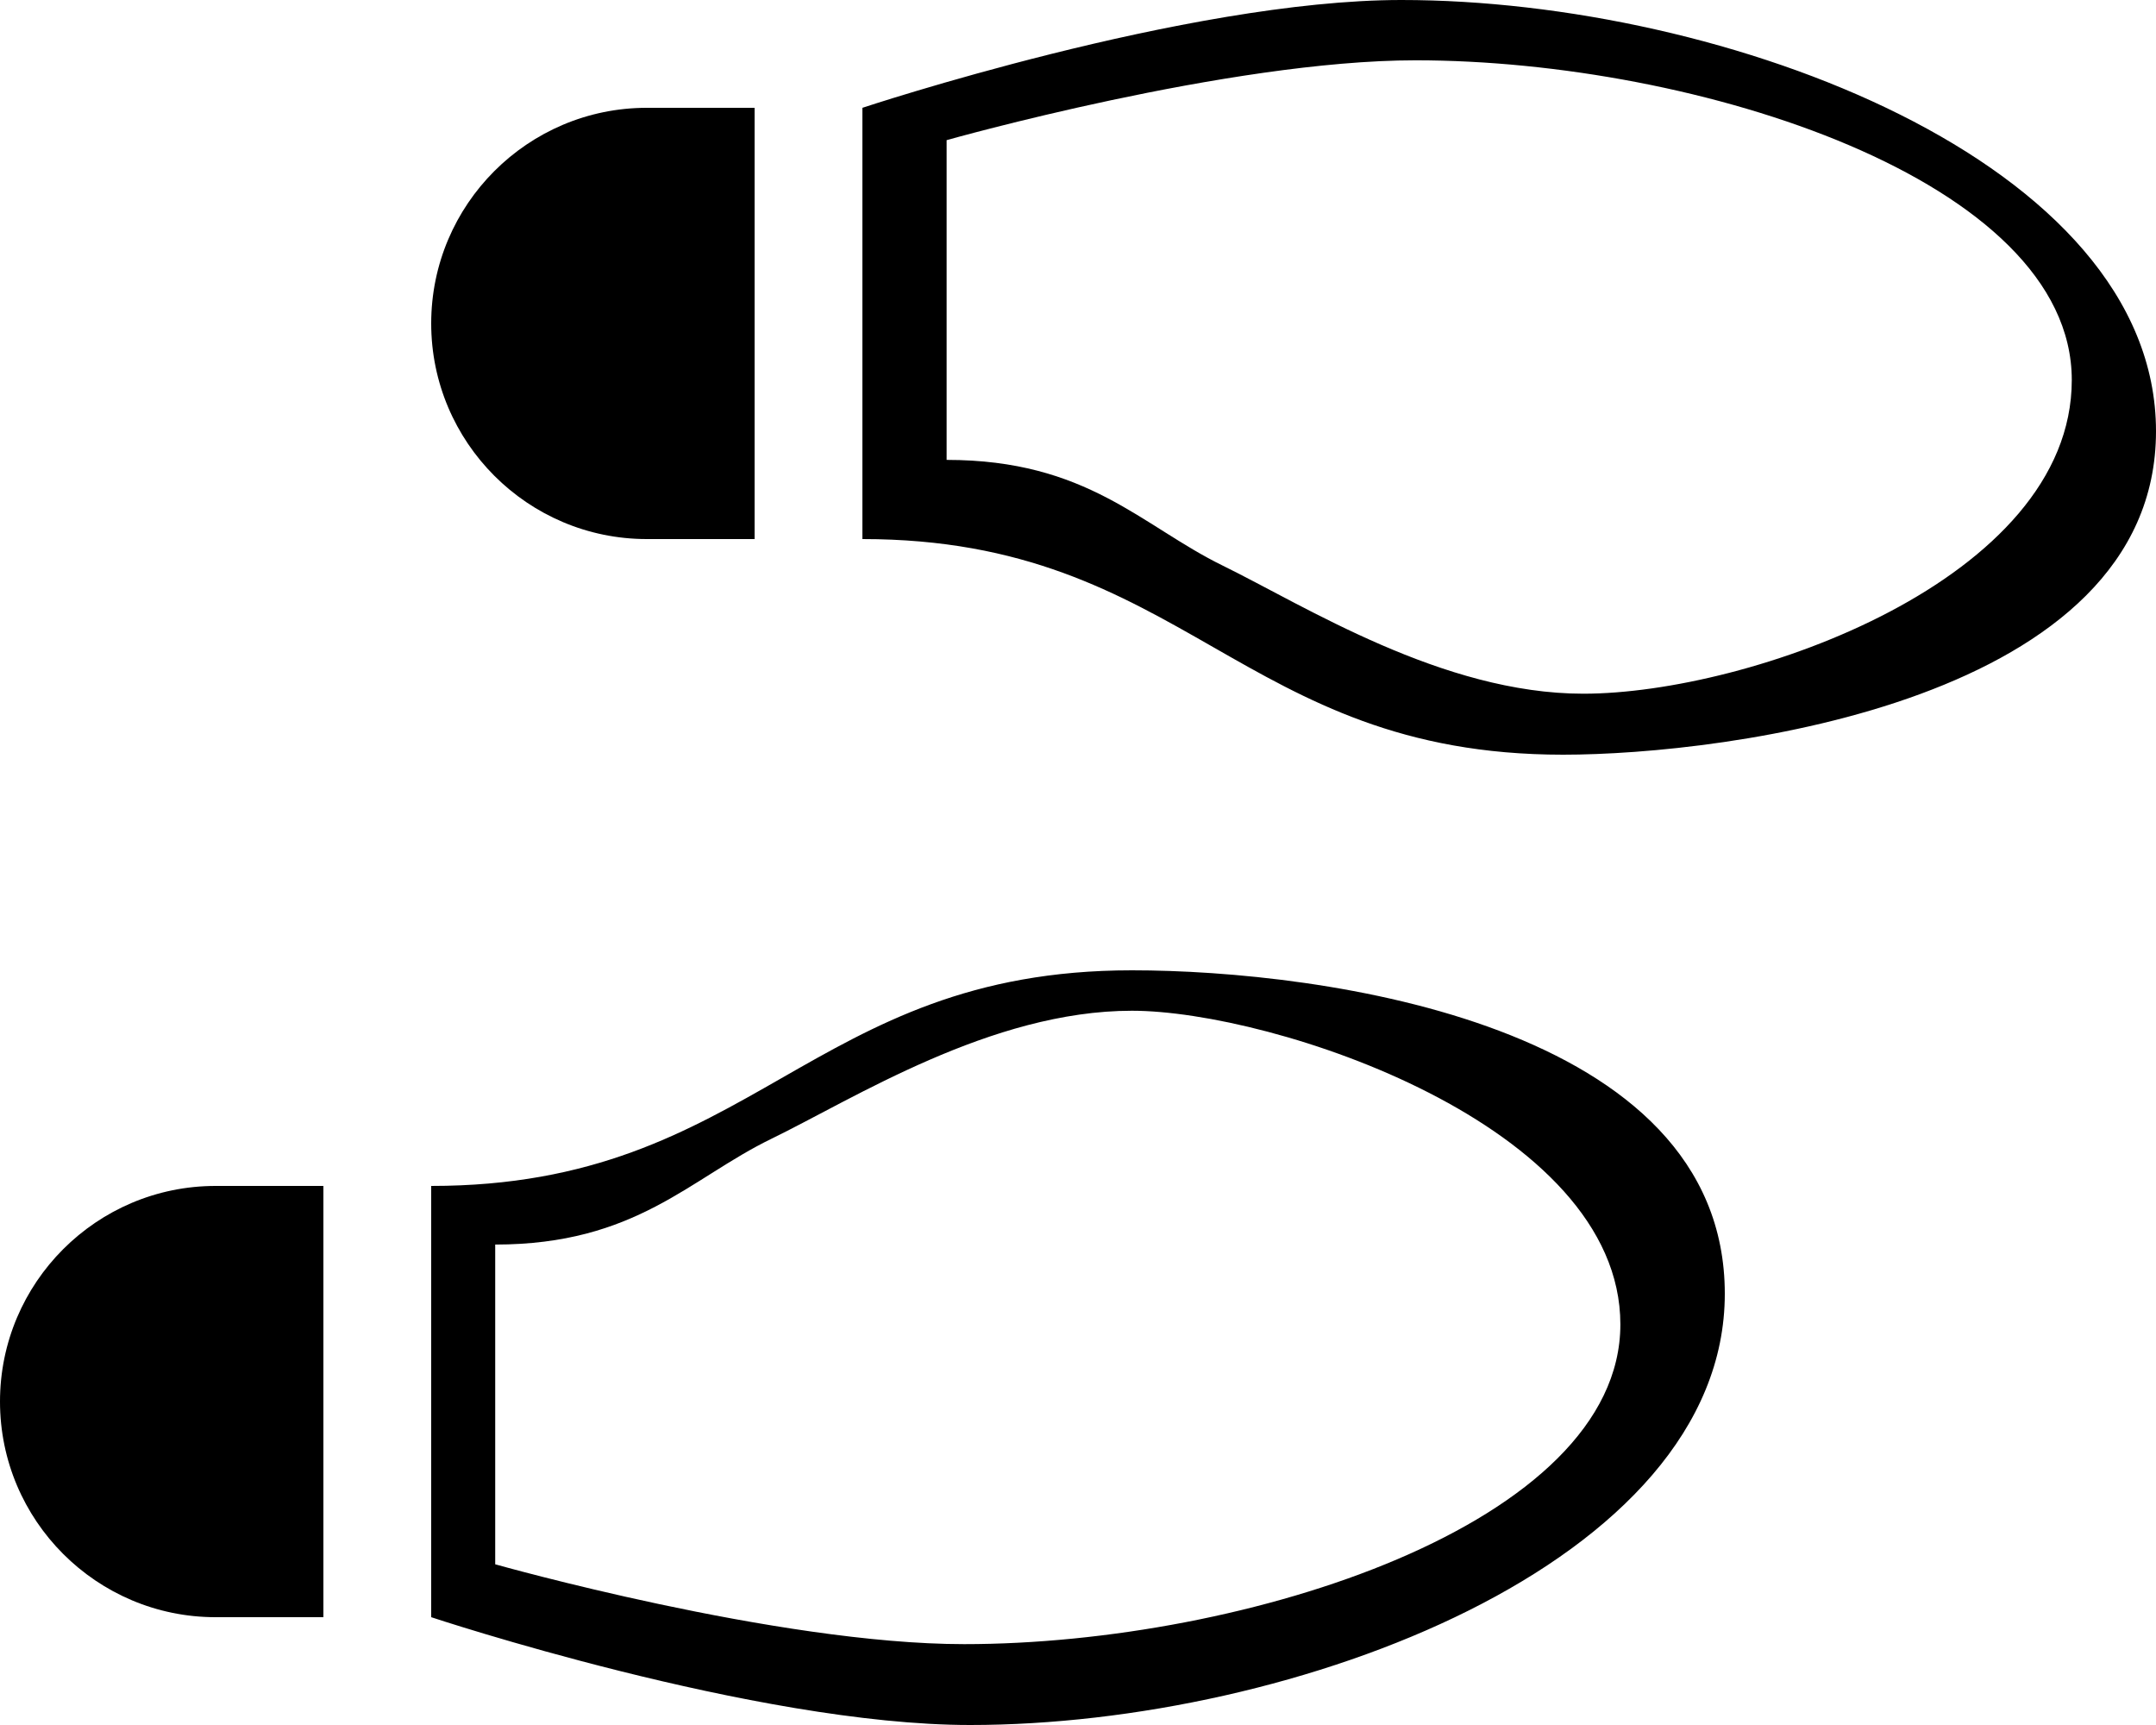 <?xml version="1.0" encoding="UTF-8"?>
<svg id="Layer_1" data-name="Layer 1" xmlns="http://www.w3.org/2000/svg" version="1.1" viewBox="0 0 640 512">
  <defs>
    <style>
      .cls-1 {
        fill: #000;
        stroke-width: 0px;
      }
    </style>
  </defs>
  <path class="cls-1" d="M416,0C352.3,0,256,32,256,32v128c48,0,76,16,104,32s56,32,104,32,176-16,176-96S512,0,416,0ZM470,205.9c-41.8,0-82.7-26.1-107-38s-40.2-31.4-82-31.4V41.6s83.8-23.7,139.2-23.7c83.5,0,194.8,35.6,194.8,94.9s-95.9,93.1-145,93.1Z"/>
  <path class="cls-1" d="M128,96c0,35.3,28.7,64,64,64h32V32h-32c-35.3,0-64,28.7-64,64Z"/>
  <path class="cls-1" d="M336,288c-48,0-76,16-104,32s-56,32-104,32v128s96.3,32,160,32c96,0,224-48,224-128s-119.6-96-176-96ZM286.2,488c-55.4,0-139.2-23.7-139.2-23.7v-94.9c41.8,0,57.7-19.6,82-31.4s65.2-38,107-38,145,33.9,145,93.1-111.3,94.9-194.8,94.9Z"/>
  <path class="cls-1" d="M0,416c0,35.3,28.7,64,64,64h32v-128h-32c-35.3,0-64,28.7-64,64Z"/>
</svg>